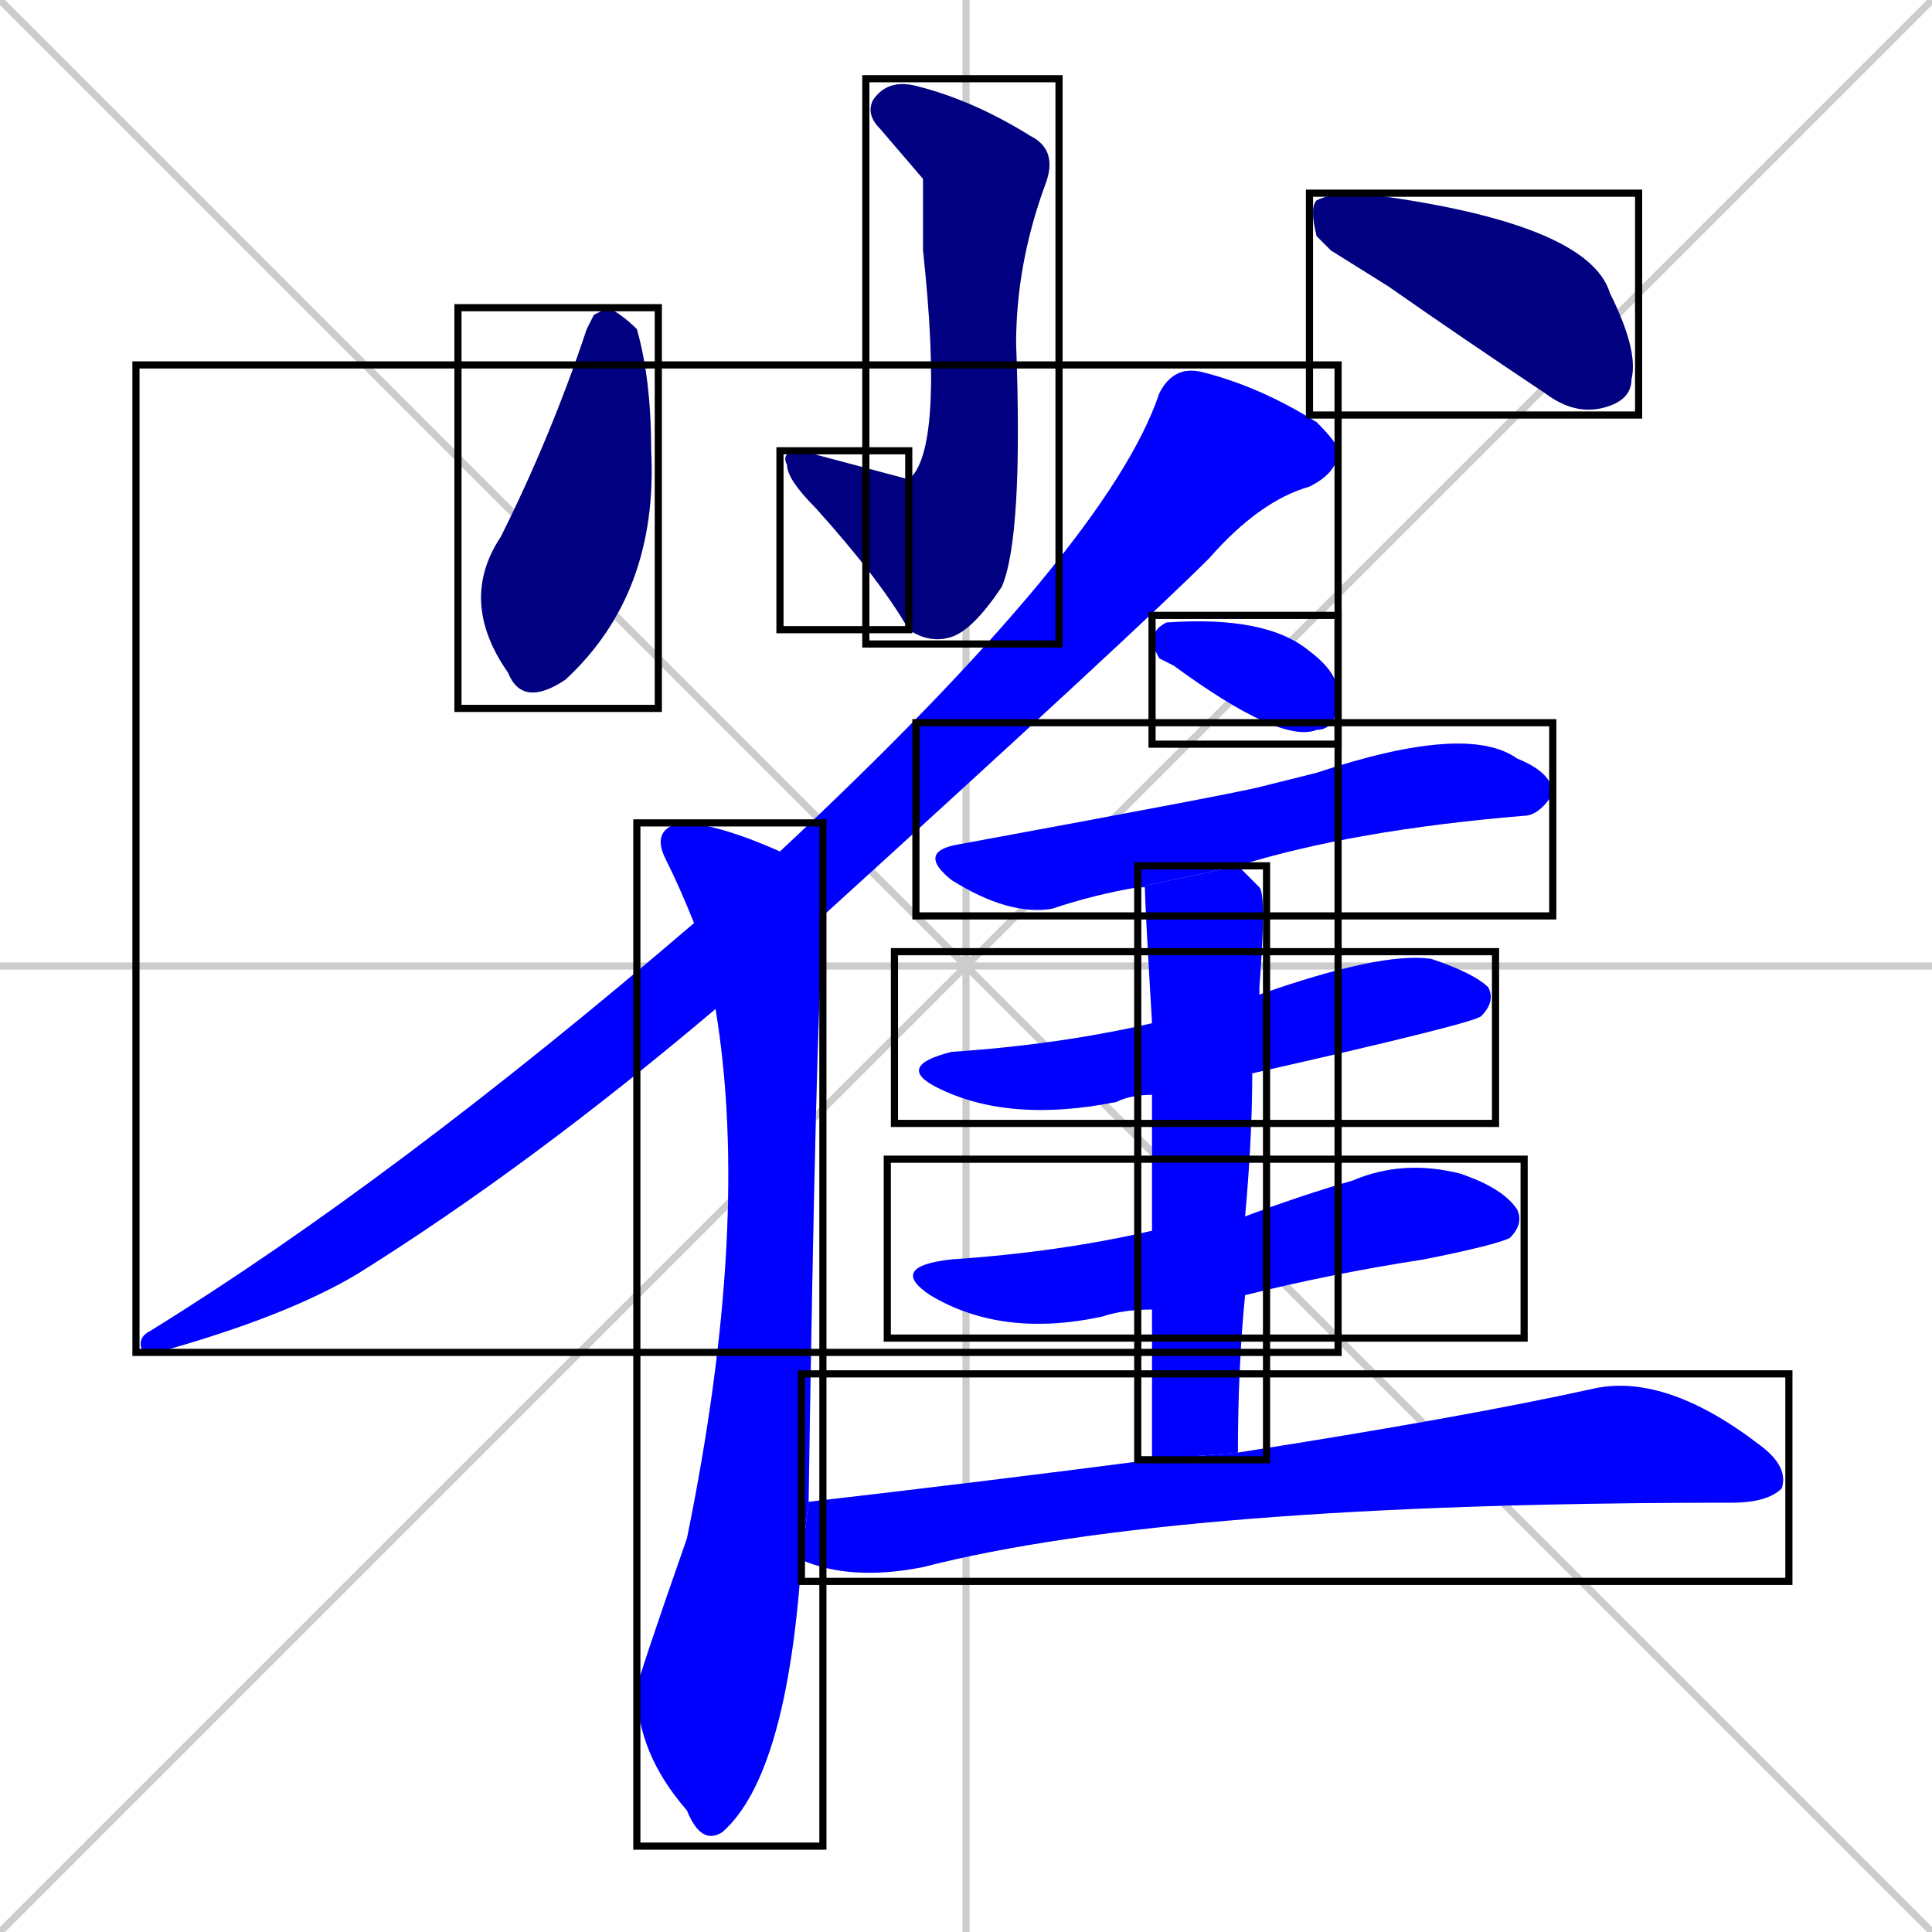 <svg xmlns="http://www.w3.org/2000/svg" xmlns:xlink="http://www.w3.org/1999/xlink" width="270" height="270"><defs><clipPath id="clip-mask-1"><use xlink:href="#rect-1" /></clipPath><clipPath id="clip-mask-2"><use xlink:href="#rect-2" /></clipPath><clipPath id="clip-mask-3"><use xlink:href="#rect-3" /></clipPath><clipPath id="clip-mask-4"><use xlink:href="#rect-4" /></clipPath><clipPath id="clip-mask-5"><use xlink:href="#rect-5" /></clipPath><clipPath id="clip-mask-6"><use xlink:href="#rect-6" /></clipPath><clipPath id="clip-mask-7"><use xlink:href="#rect-7" /></clipPath><clipPath id="clip-mask-8"><use xlink:href="#rect-8" /></clipPath><clipPath id="clip-mask-9"><use xlink:href="#rect-9" /></clipPath><clipPath id="clip-mask-10"><use xlink:href="#rect-10" /></clipPath><clipPath id="clip-mask-11"><use xlink:href="#rect-11" /></clipPath><clipPath id="clip-mask-12"><use xlink:href="#rect-12" /></clipPath></defs><path d="M 0 0 L 270 270 M 270 0 L 0 270 M 135 0 L 135 270 M 0 135 L 270 135" stroke="#CCCCCC" /><path d="M 129 25 L 123 18 Q 121 16 122 14 Q 124 11 128 12 Q 136 14 144 19 Q 148 21 146 26 Q 142 37 142 48 Q 143 75 140 82 Q 136 88 133 89 Q 130 90 127 88 L 127 67 Q 132 63 129 35" fill="#CCCCCC"/><path d="M 127 88 Q 123 81 114 71 Q 110 67 110 65 Q 109 63 112 63 Q 127 67 127 67" fill="#CCCCCC"/><path d="M 83 44 L 85 43 Q 87 44 89 46 Q 91 53 91 63 Q 92 83 79 95 Q 73 99 71 94 Q 64 84 70 75 Q 77 61 82 46" fill="#CCCCCC"/><path d="M 186 35 L 184 33 Q 183 29 184 28 Q 186 27 190 27 Q 222 31 225 41 Q 229 49 228 53 Q 228 56 224 57 Q 220 58 216 55 Q 204 47 194 40" fill="#CCCCCC"/><path d="M 100 141 Q 74 163 50 178 Q 40 184 22 189 Q 20 189 20 189 Q 19 187 21 186 Q 55 165 97 129 L 109 119 Q 155 76 162 55 Q 164 51 168 52 Q 176 54 184 59 Q 187 62 187 63 Q 187 66 183 68 Q 176 70 169 78 Q 159 88 115 128" fill="#CCCCCC"/><path d="M 112 218 Q 110 248 101 256 Q 98 258 96 253 Q 89 245 89 236 Q 89 235 96 215 Q 105 171 100 141 L 97 129 Q 95 124 93 120 Q 91 116 95 115 Q 100 115 109 119 L 115 128 Q 115 129 115 130 Q 114 144 113 210" fill="#CCCCCC"/><path d="M 162 92 L 161 90 Q 161 88 163 87 Q 177 86 183 91 Q 187 94 187 97 Q 187 102 184 102 Q 179 104 164 93" fill="#CCCCCC"/><path d="M 159 124 Q 153 125 147 127 Q 141 128 133 123 Q 128 119 134 118 Q 172 111 176 110 Q 180 109 184 108 Q 205 101 212 106 Q 217 108 217 111 Q 215 114 213 114 Q 189 116 173 121" fill="#CCCCCC"/><path d="M 161 153 Q 158 153 156 154 Q 141 157 131 152 Q 125 149 133 147 Q 148 146 161 143 L 176 139 Q 193 133 200 134 Q 206 136 208 138 Q 209 140 207 142 Q 206 143 175 150" fill="#CCCCCC"/><path d="M 161 183 Q 157 183 154 184 Q 140 187 130 181 Q 124 177 133 176 Q 148 175 161 172 L 174 170 Q 182 167 189 165 Q 196 162 204 164 Q 210 166 212 169 Q 213 171 211 173 Q 209 174 199 176 Q 186 178 174 181" fill="#CCCCCC"/><path d="M 161 192 L 161 183 L 161 172 Q 161 161 161 153 L 161 143 Q 160 126 160 124 Q 160 124 159 124 L 173 121 Q 175 123 176 124 Q 177 125 176 138 Q 176 139 176 139 L 175 150 Q 175 159 174 170 L 174 181 Q 173 191 173 203 L 161 204" fill="#CCCCCC"/><path d="M 173 203 Q 205 198 223 194 Q 233 192 246 202 Q 250 205 249 208 Q 247 210 242 210 Q 164 210 129 219 Q 119 221 112 218 L 113 210 L 112 210 Q 138 207 161 204" fill="#CCCCCC"/><path d="M 129 25 L 123 18 Q 121 16 122 14 Q 124 11 128 12 Q 136 14 144 19 Q 148 21 146 26 Q 142 37 142 48 Q 143 75 140 82 Q 136 88 133 89 Q 130 90 127 88 L 127 67 Q 132 63 129 35" fill="#000080" clip-path="url(#clip-mask-1)" /><path d="M 127 88 Q 123 81 114 71 Q 110 67 110 65 Q 109 63 112 63 Q 127 67 127 67" fill="#000080" clip-path="url(#clip-mask-2)" /><path d="M 83 44 L 85 43 Q 87 44 89 46 Q 91 53 91 63 Q 92 83 79 95 Q 73 99 71 94 Q 64 84 70 75 Q 77 61 82 46" fill="#000080" clip-path="url(#clip-mask-3)" /><path d="M 186 35 L 184 33 Q 183 29 184 28 Q 186 27 190 27 Q 222 31 225 41 Q 229 49 228 53 Q 228 56 224 57 Q 220 58 216 55 Q 204 47 194 40" fill="#000080" clip-path="url(#clip-mask-4)" /><path d="M 100 141 Q 74 163 50 178 Q 40 184 22 189 Q 20 189 20 189 Q 19 187 21 186 Q 55 165 97 129 L 109 119 Q 155 76 162 55 Q 164 51 168 52 Q 176 54 184 59 Q 187 62 187 63 Q 187 66 183 68 Q 176 70 169 78 Q 159 88 115 128" fill="#0000ff" clip-path="url(#clip-mask-5)" /><path d="M 112 218 Q 110 248 101 256 Q 98 258 96 253 Q 89 245 89 236 Q 89 235 96 215 Q 105 171 100 141 L 97 129 Q 95 124 93 120 Q 91 116 95 115 Q 100 115 109 119 L 115 128 Q 115 129 115 130 Q 114 144 113 210" fill="#0000ff" clip-path="url(#clip-mask-6)" /><path d="M 162 92 L 161 90 Q 161 88 163 87 Q 177 86 183 91 Q 187 94 187 97 Q 187 102 184 102 Q 179 104 164 93" fill="#0000ff" clip-path="url(#clip-mask-7)" /><path d="M 159 124 Q 153 125 147 127 Q 141 128 133 123 Q 128 119 134 118 Q 172 111 176 110 Q 180 109 184 108 Q 205 101 212 106 Q 217 108 217 111 Q 215 114 213 114 Q 189 116 173 121" fill="#0000ff" clip-path="url(#clip-mask-8)" /><path d="M 161 153 Q 158 153 156 154 Q 141 157 131 152 Q 125 149 133 147 Q 148 146 161 143 L 176 139 Q 193 133 200 134 Q 206 136 208 138 Q 209 140 207 142 Q 206 143 175 150" fill="#0000ff" clip-path="url(#clip-mask-9)" /><path d="M 161 183 Q 157 183 154 184 Q 140 187 130 181 Q 124 177 133 176 Q 148 175 161 172 L 174 170 Q 182 167 189 165 Q 196 162 204 164 Q 210 166 212 169 Q 213 171 211 173 Q 209 174 199 176 Q 186 178 174 181" fill="#0000ff" clip-path="url(#clip-mask-10)" /><path d="M 161 192 L 161 183 L 161 172 Q 161 161 161 153 L 161 143 Q 160 126 160 124 Q 160 124 159 124 L 173 121 Q 175 123 176 124 Q 177 125 176 138 Q 176 139 176 139 L 175 150 Q 175 159 174 170 L 174 181 Q 173 191 173 203 L 161 204" fill="#0000ff" clip-path="url(#clip-mask-11)" /><path d="M 173 203 Q 205 198 223 194 Q 233 192 246 202 Q 250 205 249 208 Q 247 210 242 210 Q 164 210 129 219 Q 119 221 112 218 L 113 210 L 112 210 Q 138 207 161 204" fill="#0000ff" clip-path="url(#clip-mask-12)" /><rect x="121" y="11" width="27" height="79" id="rect-1" fill="transparent" stroke="#000000"><animate attributeName="y" from="-68" to="11" dur="0.293" begin="0; animate12.end + 1s" id="animate1" fill="freeze"/></rect><rect x="109" y="63" width="18" height="25" id="rect-2" fill="transparent" stroke="#000000"><set attributeName="x" to="127" begin="0; animate12.end + 1s" /><animate attributeName="x" from="127" to="109" dur="0.067" begin="animate1.end" id="animate2" fill="freeze"/></rect><rect x="64" y="43" width="28" height="56" id="rect-3" fill="transparent" stroke="#000000"><set attributeName="y" to="-13" begin="0; animate12.end + 1s" /><animate attributeName="y" from="-13" to="43" dur="0.207" begin="animate2.end + 0.5" id="animate3" fill="freeze"/></rect><rect x="183" y="27" width="46" height="31" id="rect-4" fill="transparent" stroke="#000000"><set attributeName="x" to="137" begin="0; animate12.end + 1s" /><animate attributeName="x" from="137" to="183" dur="0.170" begin="animate3.end + 0.5" id="animate4" fill="freeze"/></rect><rect x="19" y="51" width="168" height="138" id="rect-5" fill="transparent" stroke="#000000"><set attributeName="y" to="-87" begin="0; animate12.end + 1s" /><animate attributeName="y" from="-87" to="51" dur="0.511" begin="animate4.end + 0.5" id="animate5" fill="freeze"/></rect><rect x="89" y="115" width="26" height="143" id="rect-6" fill="transparent" stroke="#000000"><set attributeName="y" to="-28" begin="0; animate12.end + 1s" /><animate attributeName="y" from="-28" to="115" dur="0.530" begin="animate5.end + 0.5" id="animate6" fill="freeze"/></rect><rect x="161" y="86" width="26" height="18" id="rect-7" fill="transparent" stroke="#000000"><set attributeName="x" to="135" begin="0; animate12.end + 1s" /><animate attributeName="x" from="135" to="161" dur="0.096" begin="animate6.end + 0.5" id="animate7" fill="freeze"/></rect><rect x="128" y="101" width="89" height="27" id="rect-8" fill="transparent" stroke="#000000"><set attributeName="x" to="39" begin="0; animate12.end + 1s" /><animate attributeName="x" from="39" to="128" dur="0.330" begin="animate7.end + 0.5" id="animate8" fill="freeze"/></rect><rect x="125" y="133" width="84" height="24" id="rect-9" fill="transparent" stroke="#000000"><set attributeName="x" to="41" begin="0; animate12.end + 1s" /><animate attributeName="x" from="41" to="125" dur="0.311" begin="animate8.end + 0.5" id="animate9" fill="freeze"/></rect><rect x="124" y="162" width="89" height="25" id="rect-10" fill="transparent" stroke="#000000"><set attributeName="x" to="35" begin="0; animate12.end + 1s" /><animate attributeName="x" from="35" to="124" dur="0.330" begin="animate9.end + 0.5" id="animate10" fill="freeze"/></rect><rect x="159" y="121" width="18" height="83" id="rect-11" fill="transparent" stroke="#000000"><set attributeName="y" to="38" begin="0; animate12.end + 1s" /><animate attributeName="y" from="38" to="121" dur="0.307" begin="animate10.end + 0.5" id="animate11" fill="freeze"/></rect><rect x="112" y="192" width="138" height="29" id="rect-12" fill="transparent" stroke="#000000"><set attributeName="x" to="-26" begin="0; animate12.end + 1s" /><animate attributeName="x" from="-26" to="112" dur="0.511" begin="animate11.end + 0.5" id="animate12" fill="freeze"/></rect></svg>